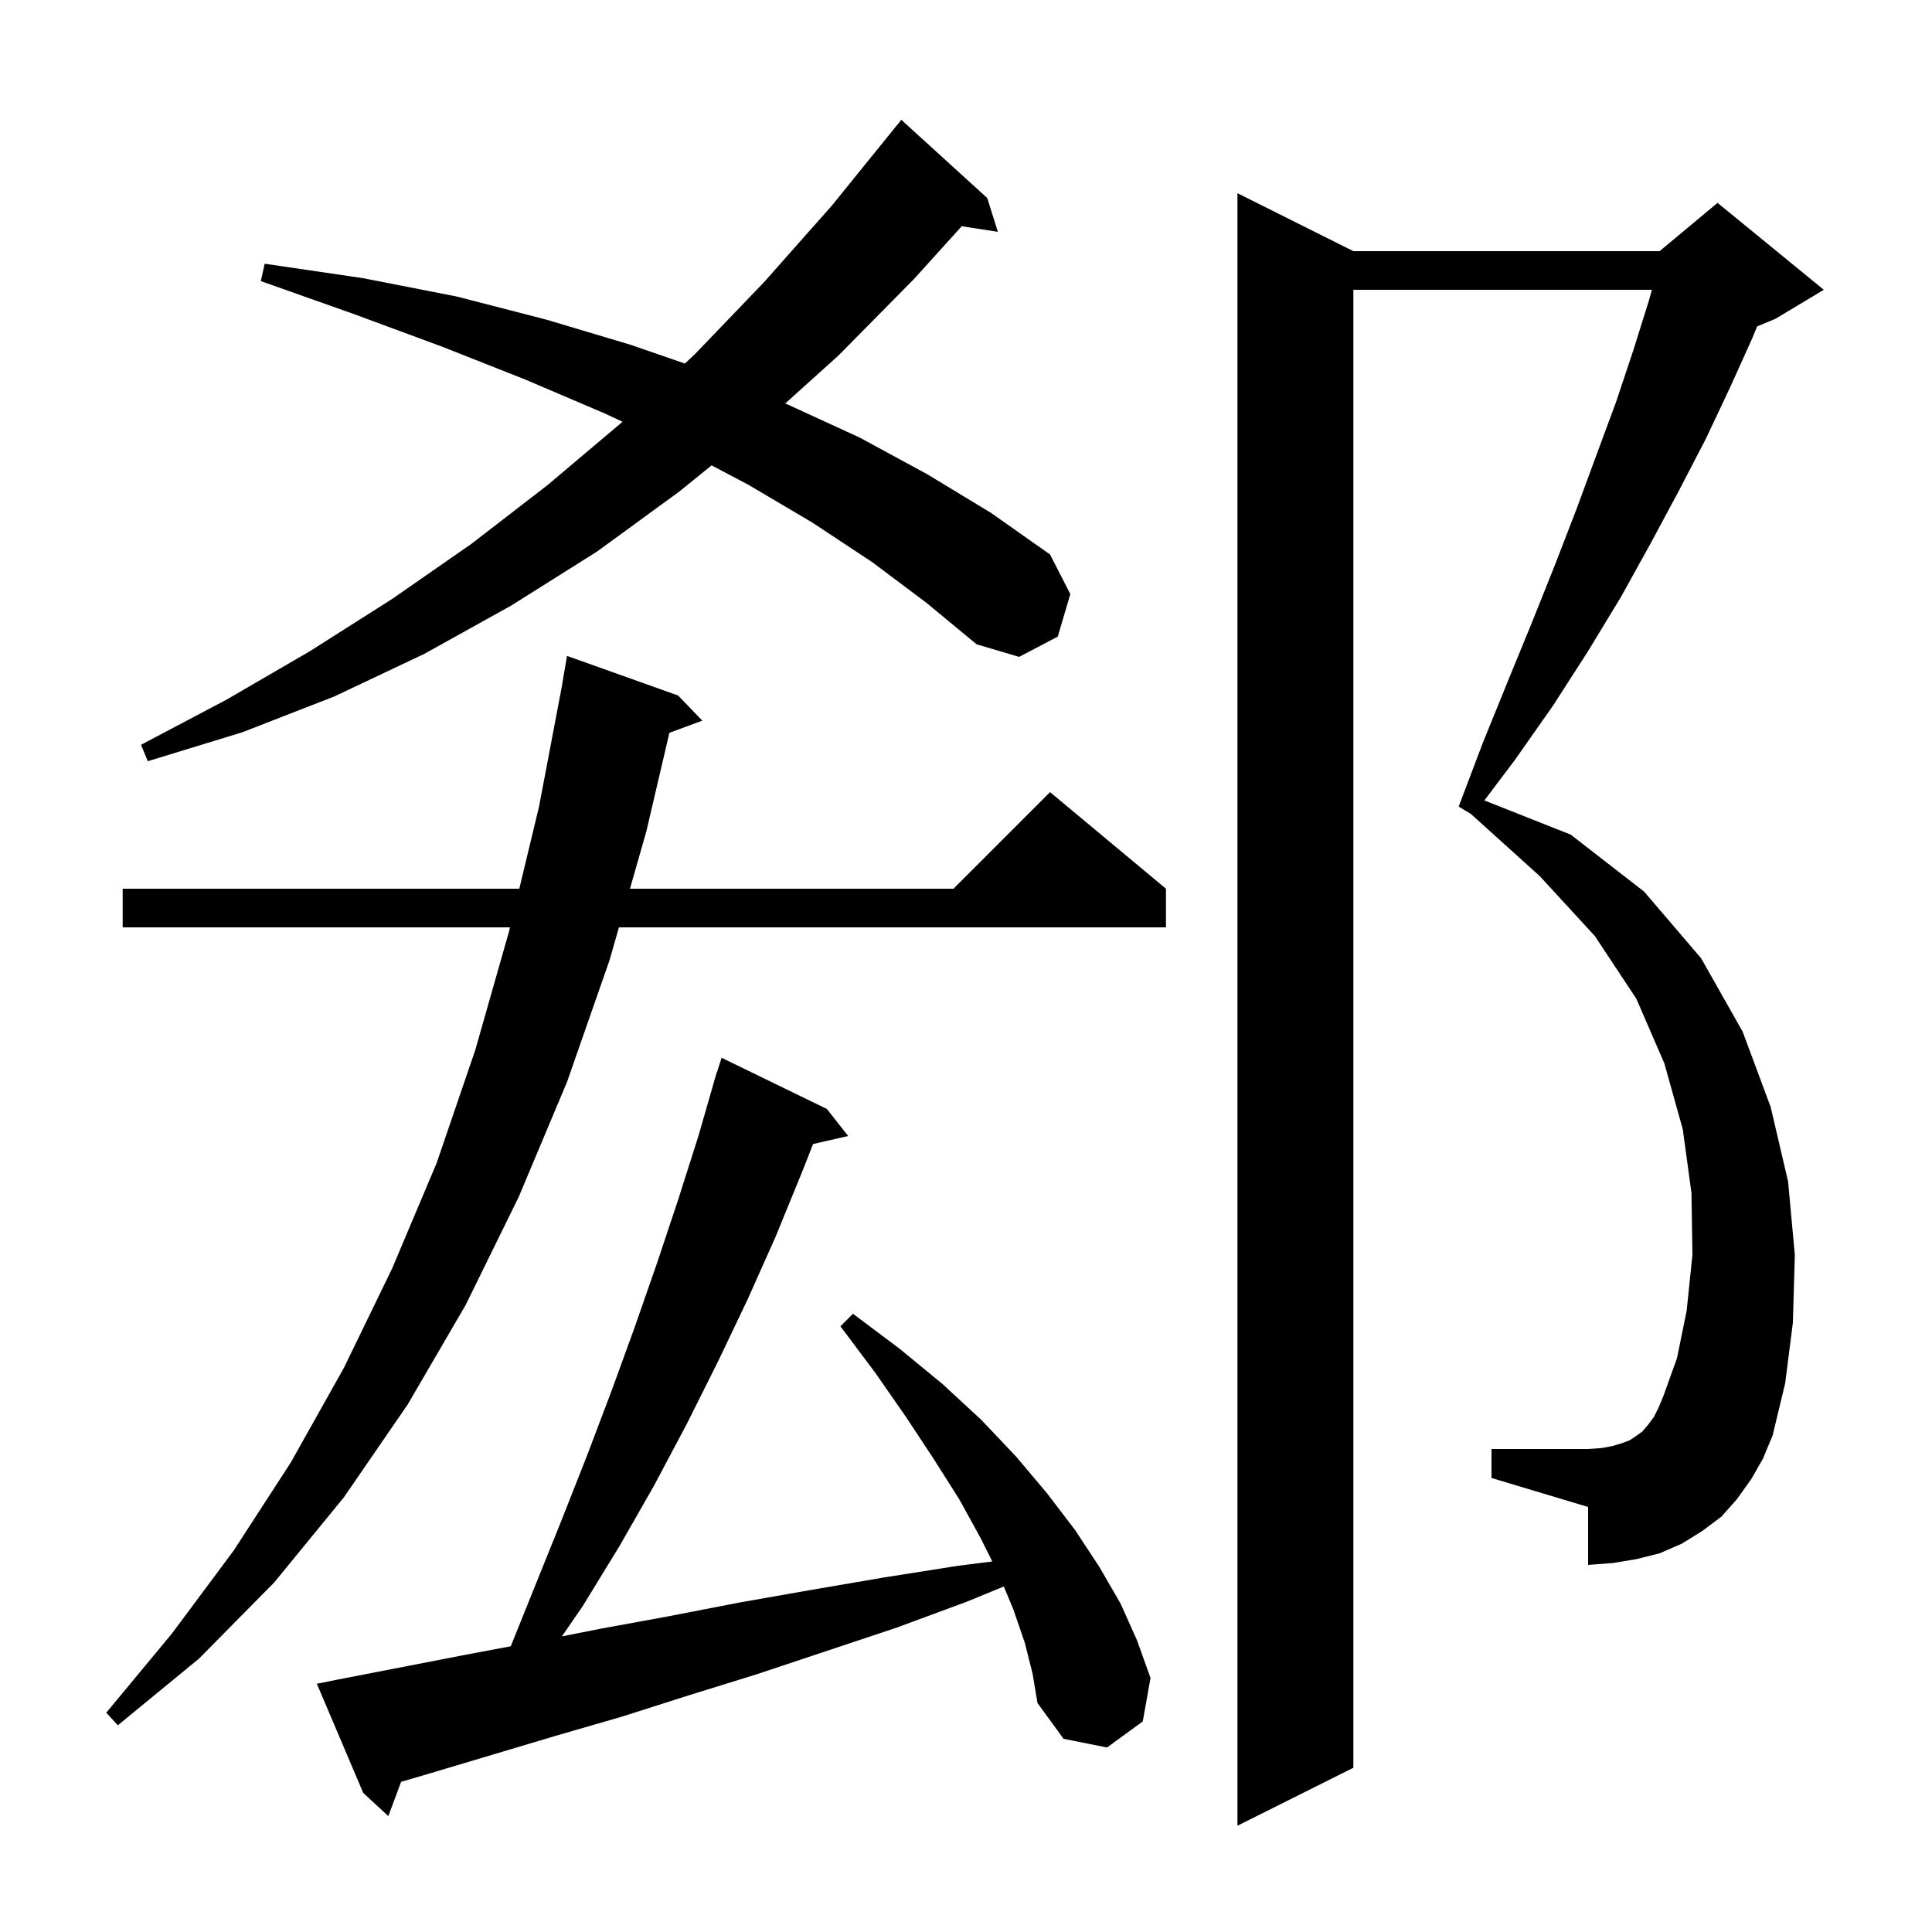 <svg xmlns="http://www.w3.org/2000/svg" xmlns:xlink="http://www.w3.org/1999/xlink" version="1.1" baseProfile="full" viewBox="0 0 200 200" width="200" height="200">
<g fill="black">
<path d="M 181.3 153.1 L 179.8 155.2 L 178.2 157.0 L 176.2 158.5 L 174.1 159.8 L 171.8 160.8 L 169.4 161.4 L 167.0 161.8 L 164.4 162.0 L 164.4 156.0 L 154.4 153.0 L 154.4 150.0 L 164.4 150.0 L 165.8 149.9 L 166.9 149.7 L 167.9 149.4 L 168.7 149.1 L 169.3 148.7 L 170.0 148.2 L 170.6 147.5 L 171.2 146.7 L 171.7 145.7 L 172.2 144.5 L 173.6 140.6 L 174.6 135.7 L 175.2 129.9 L 175.1 123.5 L 174.2 116.9 L 172.3 110.1 L 169.4 103.4 L 165.1 96.9 L 159.4 90.7 L 152.266 84.26 L 151.0 83.5 L 153.5 76.9 L 156.1 70.5 L 158.6 64.4 L 161.0 58.4 L 163.2 52.7 L 165.3 47.0 L 167.3 41.6 L 169.1 36.2 L 170.7 31.1 L 171.002 30.0 L 140.1 30.0 L 140.1 183.0 L 128.1 189.0 L 128.1 20.0 L 140.1 26.0 L 171.8 26.0 L 177.8 21.0 L 188.8 30.0 L 183.8 33.0 L 181.897 33.793 L 181.4 35.0 L 179.1 40.1 L 176.6 45.4 L 173.8 50.8 L 170.9 56.2 L 167.8 61.8 L 164.4 67.4 L 160.8 73.0 L 156.8 78.7 L 153.661 82.861 L 162.6 86.4 L 170.2 92.3 L 176.1 99.2 L 180.4 106.8 L 183.3 114.6 L 185.1 122.3 L 185.8 129.9 L 185.6 136.9 L 184.8 143.2 L 183.5 148.6 L 182.5 151.0 Z M 106.1 170.1 L 104.9 166.6 L 103.914 164.233 L 100.1 165.8 L 92.8 168.5 L 78.4 173.3 L 71.3 175.5 L 64.4 177.7 L 57.5 179.7 L 44.1 183.7 L 41.523 184.453 L 40.2 188.0 L 37.6 185.6 L 32.8 174.3 L 34.8 173.9 L 48.2 171.3 L 52.873 170.42 L 58.2 157.2 L 60.8 150.6 L 63.3 144.0 L 65.7 137.4 L 68.0 130.8 L 70.2 124.2 L 72.3 117.6 L 73.911 112.003 L 73.9 112.0 L 74.021 111.623 L 74.2 111.0 L 74.218 111.006 L 74.7 109.5 L 85.6 114.8 L 87.8 117.6 L 84.171 118.428 L 83.0 121.4 L 80.3 128.0 L 77.4 134.5 L 74.3 141.0 L 71.1 147.4 L 67.7 153.8 L 64.1 160.1 L 60.3 166.3 L 58.169 169.395 L 62.2 168.6 L 69.3 167.3 L 76.5 165.9 L 83.9 164.6 L 91.5 163.3 L 99.1 162.1 L 102.721 161.642 L 101.5 159.2 L 99.3 155.2 L 96.7 151.1 L 93.8 146.7 L 90.6 142.1 L 87.0 137.3 L 88.3 136.0 L 93.1 139.6 L 97.6 143.3 L 101.6 147.0 L 105.2 150.8 L 108.4 154.6 L 111.3 158.4 L 113.8 162.2 L 116.0 166.0 L 117.7 169.8 L 119.1 173.7 L 118.3 178.2 L 114.6 180.9 L 110.1 180.0 L 107.4 176.3 L 106.9 173.3 Z M 70.2 72.0 L 72.7 74.6 L 69.296 75.861 L 66.9 86.1 L 65.214 92.0 L 98.7 92.0 L 108.7 82.0 L 120.7 92.0 L 120.7 96.0 L 64.071 96.0 L 63.1 99.4 L 58.7 112.0 L 53.7 123.9 L 48.2 135.1 L 42.2 145.4 L 35.6 155.0 L 28.4 163.8 L 20.6 171.7 L 12.2 178.6 L 11.0 177.3 L 17.8 169.1 L 24.2 160.5 L 30.1 151.4 L 35.6 141.6 L 40.6 131.3 L 45.2 120.4 L 49.2 108.7 L 52.7 96.4 L 52.796 96.0 L 12.7 96.0 L 12.7 92.0 L 53.757 92.0 L 55.8 83.5 L 58.21 70.801 L 58.2 70.8 L 58.7 67.9 Z M 90.3 58.2 L 84.1 54.1 L 77.5 50.2 L 73.665 48.176 L 70.3 50.9 L 61.8 57.1 L 52.9 62.7 L 43.9 67.7 L 34.6 72.1 L 25.1 75.8 L 15.3 78.8 L 14.6 77.1 L 23.5 72.4 L 32.1 67.4 L 40.6 62.0 L 48.8 56.3 L 56.7 50.2 L 64.4 43.7 L 64.442 43.661 L 62.6 42.8 L 54.4 39.3 L 45.8 35.9 L 36.6 32.5 L 27.0 29.1 L 27.4 27.3 L 37.6 28.8 L 47.3 30.7 L 56.6 33.1 L 65.3 35.7 L 70.9 37.633 L 71.9 36.7 L 79.1 29.2 L 86.1 21.3 L 92.9 12.9 L 92.909 12.908 L 93.3 12.4 L 102.2 20.5 L 103.3 24.0 L 99.559 23.419 L 94.6 28.9 L 86.8 36.8 L 81.286 41.769 L 81.6 41.9 L 89.0 45.3 L 96.0 49.1 L 102.6 53.1 L 108.7 57.4 L 110.8 61.5 L 109.5 65.9 L 105.5 68.0 L 101.1 66.7 L 95.9 62.4 Z " />
</g>
</svg>
